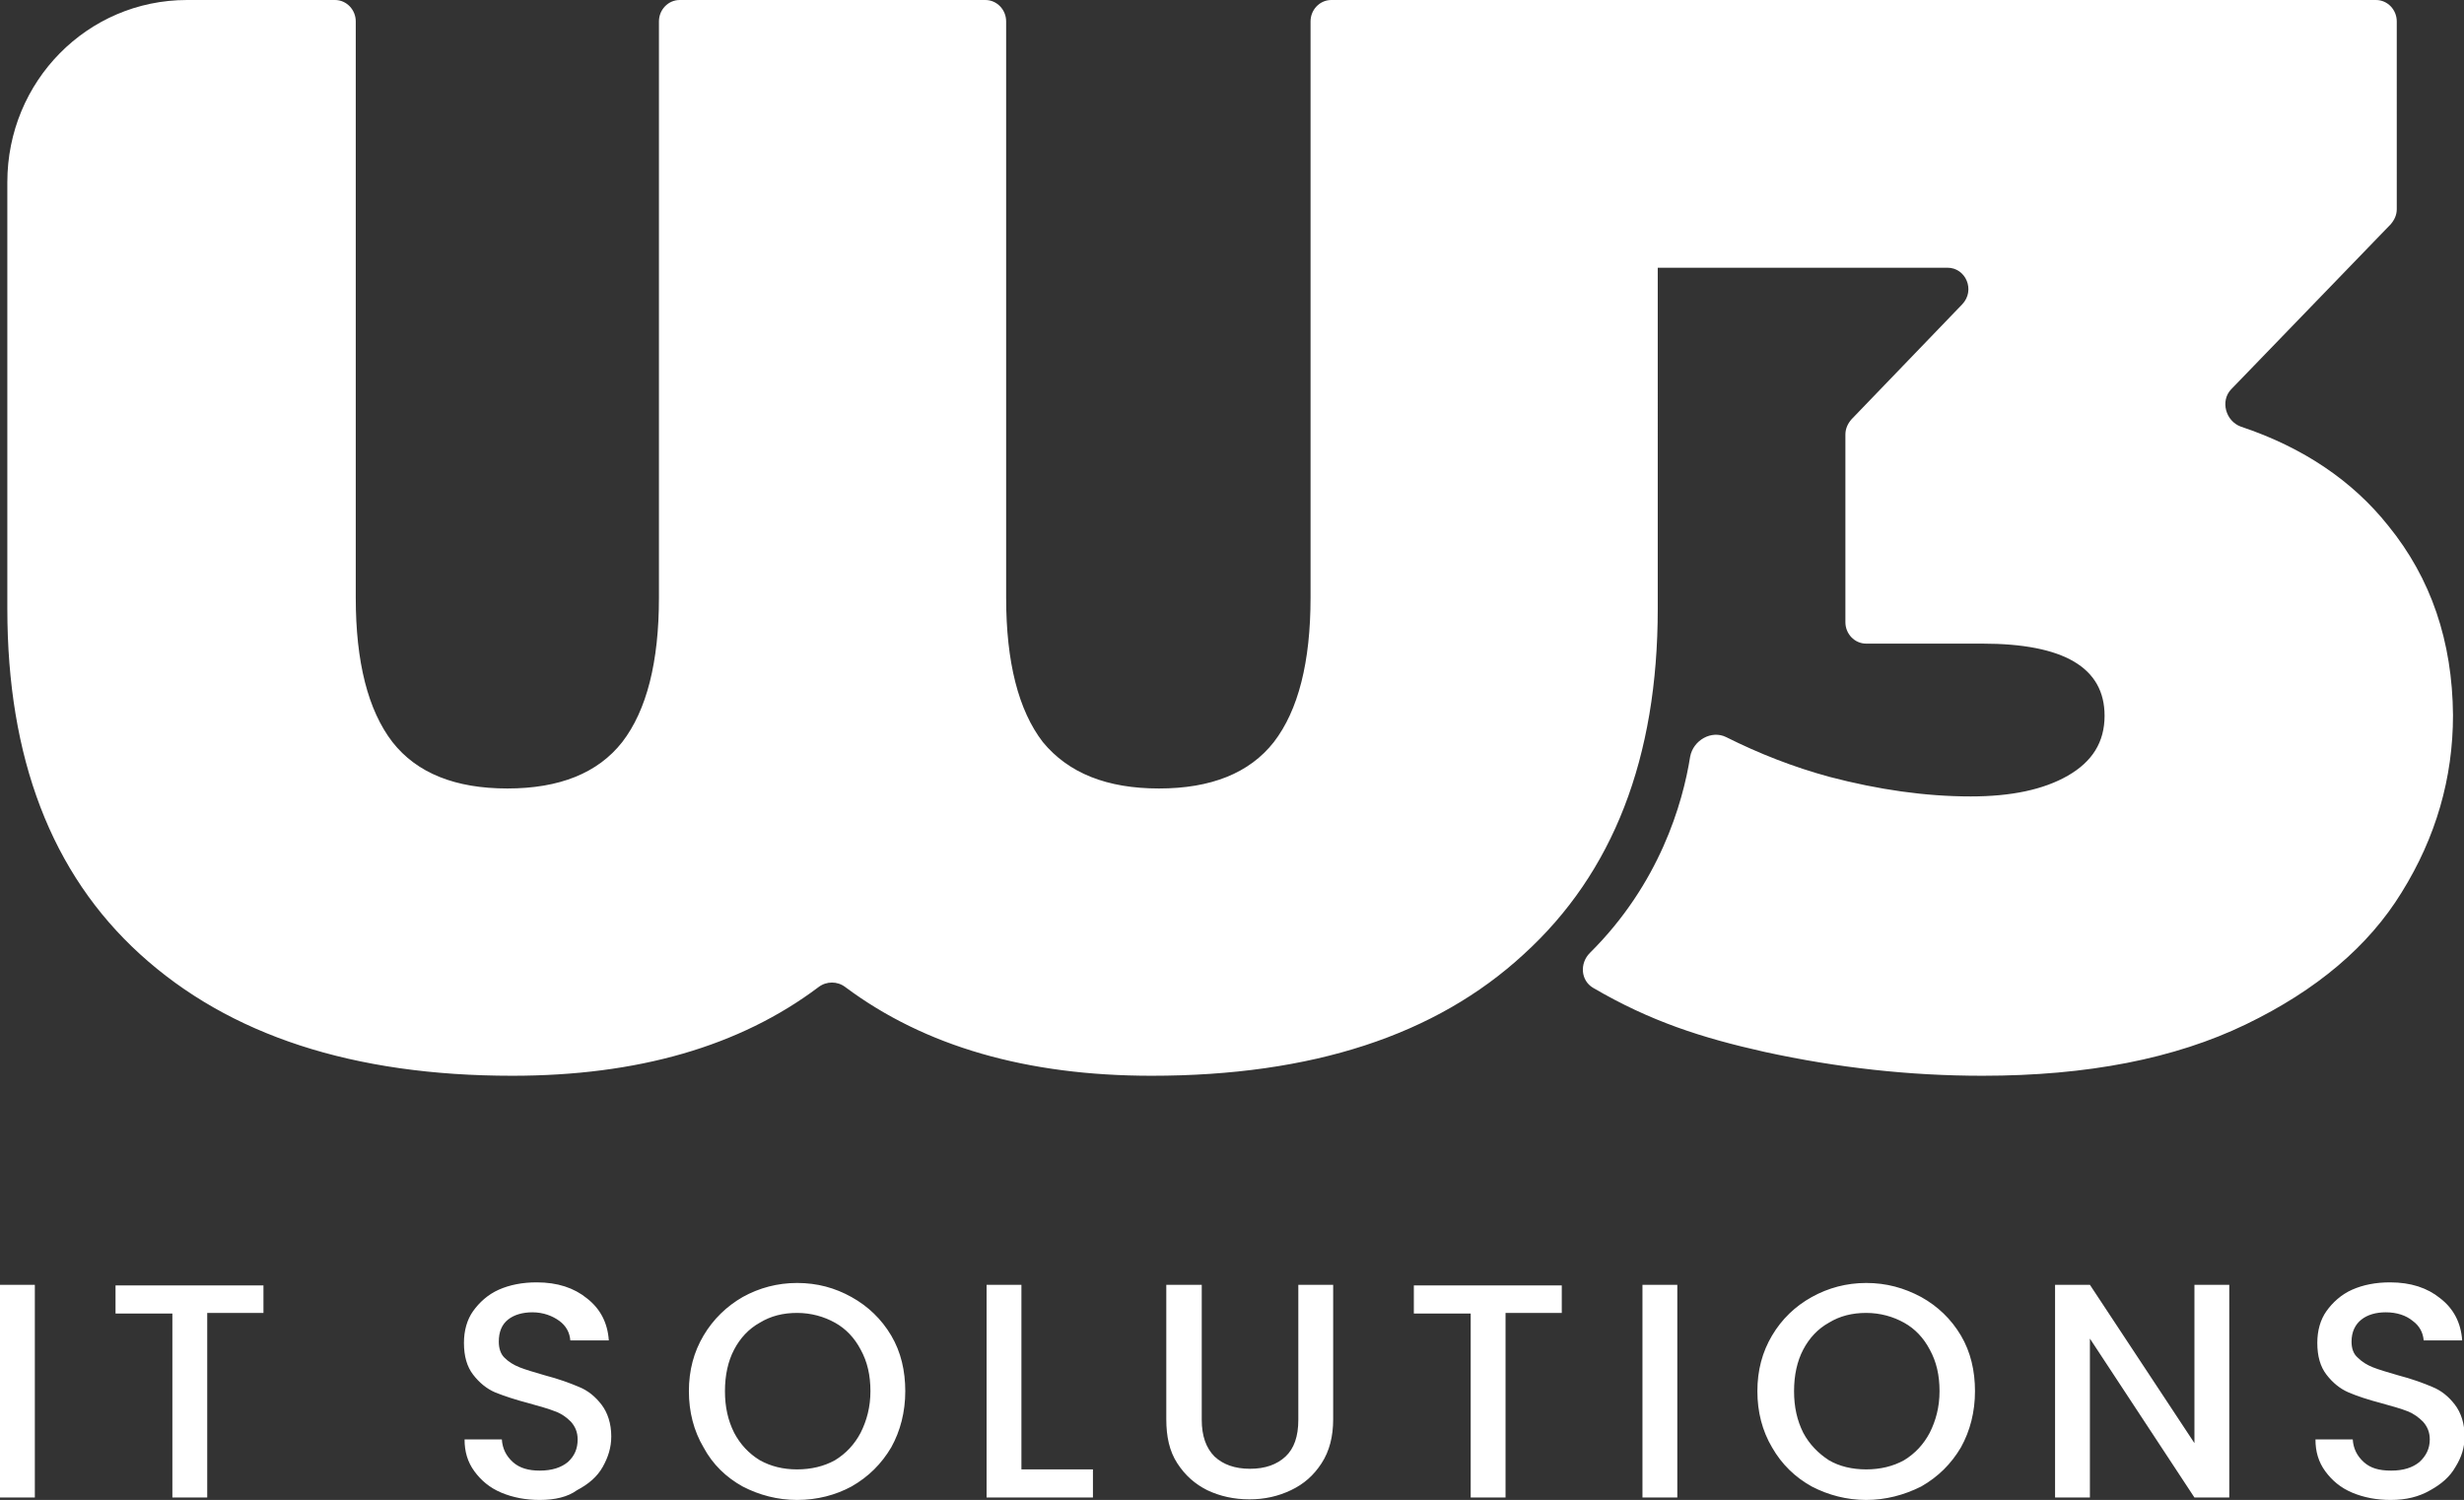 <?xml version="1.0" encoding="utf-8"?>
<!-- Generator: Adobe Illustrator 26.0.3, SVG Export Plug-In . SVG Version: 6.00 Build 0)  -->
<svg version="1.1" id="Capa_1" xmlns="http://www.w3.org/2000/svg" xmlns:xlink="http://www.w3.org/1999/xlink" x="0px" y="0px"
	 viewBox="0 0 403.1 245.4" style="enable-background:new 0 0 403.1 245.4;" xml:space="preserve">
<rect x="0" y="0" width="403.1" height="245.4" fill="#333333" stroke="none"/>
<style type="text/css">
	.st0{fill:#FFFFFF;}
</style>
<path class="st0" d="M390.7,86c-5.8-7.3-13.9-12.8-24.1-16.2c-2.5-0.9-3.4-4.2-1.6-6.1l26.1-27c0.6-0.7,1-1.5,1-2.5V3.5
	c0-1.9-1.5-3.5-3.4-3.5h-121h-9.3h-40.6c-1.9,0-3.4,1.6-3.4,3.5v94.3c0,10.5-2,18.4-6,23.6c-4,5.1-10.3,7.6-18.8,7.6
	c-8.5,0-14.8-2.5-19-7.6c-4-5.2-6-13.1-6-23.6V3.5c0-1.9-1.5-3.5-3.4-3.5h-50c-1.9,0-3.4,1.6-3.4,3.5v94.3c0,10.5-2,18.4-6,23.6
	c-4,5.1-10.3,7.6-18.8,7.6c-8.5,0-14.8-2.5-18.8-7.6c-4-5.2-6-13.1-6-23.6V3.5c0-1.9-1.5-3.5-3.4-3.5c-4.8,0-14,0-24.2,0
	C14.3,0,1.2,13.3,1.2,29.8c0,30.6,0,69.8,0,69.8c0,24.4,7.2,43.3,21.7,56.5C37.5,169.4,57.8,176,83.8,176c20.5,0,37.2-4.8,50.1-14.5
	c1.3-1,3.1-1,4.4,0c13,9.7,29.7,14.5,50.1,14.5c26.2,0,46.5-6.6,60.9-19.9c14.6-13.3,21.9-32.1,21.9-56.5V43.8h47.4
	c3,0,4.6,3.7,2.4,6l-18.1,18.8c-0.6,0.7-1,1.5-1,2.5v30.7c0,1.9,1.5,3.5,3.4,3.5h19c13.3,0,20,3.9,20,11.8c0,4.3-2,7.5-6,9.8
	c-4,2.3-9.3,3.4-15.9,3.4c-7.4,0-15.1-1.1-23.1-3.2c-5.9-1.6-11.5-3.8-16.9-6.5c-2.4-1.2-5.4,0.5-5.9,3.2c-1.2,7.6-5,20.8-16.4,32.1
	c-1.7,1.7-1.5,4.5,0.5,5.7c9.4,5.5,17.8,8.2,28.1,10.5c11.9,2.6,23.8,3.9,35.6,3.9c17.2,0,31.5-2.8,43.1-8.4
	c11.6-5.6,20.1-12.8,25.5-21.6c5.6-9,8.4-18.7,8.4-29C401.2,104.9,397.7,94.6,390.7,86z"/>
<path class="st0" d="M5.7,210.2V245H0v-34.8H5.7z M43.1,210.2v4.6h-9.2V245h-5.7v-30.1h-9.3v-4.6H43.1z M88.3,245.4
	c-2.3,0-4.4-0.4-6.3-1.2c-1.9-0.8-3.3-2-4.4-3.5c-1.1-1.5-1.6-3.2-1.6-5.2h6.1c0.1,1.5,0.7,2.7,1.8,3.7c1.1,1,2.6,1.4,4.4,1.4
	c2,0,3.5-0.5,4.6-1.4c1.1-1,1.6-2.2,1.6-3.7c0-1.2-0.4-2.1-1.1-2.9c-0.7-0.7-1.5-1.3-2.6-1.7c-1-0.4-2.4-0.8-4.2-1.3
	c-2.3-0.6-4.1-1.2-5.6-1.8c-1.4-0.6-2.6-1.6-3.6-2.9c-1-1.3-1.5-3-1.5-5.2c0-2,0.5-3.8,1.5-5.2s2.4-2.7,4.2-3.5s3.9-1.2,6.2-1.2
	c3.4,0,6.1,0.9,8.2,2.6c2.2,1.7,3.4,4,3.6,6.9h-6.3c-0.1-1.3-0.7-2.4-1.8-3.2s-2.6-1.4-4.4-1.4c-1.6,0-3,0.4-4,1.2
	c-1,0.8-1.5,2-1.5,3.6c0,1.1,0.3,2,0.9,2.6c0.7,0.7,1.5,1.2,2.5,1.6s2.4,0.8,4.1,1.3c2.3,0.6,4.2,1.3,5.6,1.9
	c1.5,0.6,2.7,1.6,3.7,2.9c1,1.3,1.6,3.1,1.6,5.2c0,1.8-0.5,3.4-1.4,5c-0.9,1.6-2.3,2.8-4.2,3.8C92.9,244.9,90.8,245.4,88.3,245.4z
	 M130.4,245.4c-3.2,0-6.2-0.8-8.9-2.2c-2.7-1.5-4.9-3.6-6.4-6.4c-1.6-2.7-2.4-5.8-2.4-9.2c0-3.4,0.8-6.4,2.4-9.1
	c1.6-2.7,3.8-4.8,6.4-6.3c2.7-1.5,5.7-2.3,8.9-2.3c3.3,0,6.2,0.8,8.9,2.3c2.7,1.5,4.9,3.6,6.5,6.3c1.6,2.7,2.3,5.8,2.3,9.1
	c0,3.4-0.8,6.5-2.3,9.2c-1.6,2.7-3.7,4.8-6.5,6.4C136.7,244.6,133.7,245.4,130.4,245.4z M130.4,240.4c2.3,0,4.4-0.5,6.2-1.5
	c1.8-1.1,3.2-2.6,4.2-4.5c1-2,1.6-4.2,1.6-6.8c0-2.6-0.5-4.8-1.6-6.8c-1-1.9-2.4-3.4-4.2-4.4c-1.8-1-3.9-1.6-6.2-1.6
	s-4.3,0.5-6.1,1.6c-1.8,1-3.2,2.5-4.2,4.4c-1,1.9-1.5,4.2-1.5,6.8c0,2.6,0.5,4.8,1.5,6.8c1,1.9,2.4,3.4,4.2,4.5
	C126.1,239.9,128.1,240.4,130.4,240.4z M167,240.4h11.8v4.6h-17.4v-34.8h5.7V240.4z M196.6,210.2v22.1c0,2.6,0.7,4.6,2.1,6
	c1.4,1.3,3.3,2,5.8,2c2.5,0,4.4-0.7,5.8-2c1.4-1.3,2.1-3.3,2.1-6v-22.1h5.7v22c0,2.8-0.6,5.2-1.9,7.2s-2.9,3.4-5,4.4
	c-2.1,1-4.3,1.5-6.8,1.5s-4.8-0.5-6.9-1.5c-2-1-3.6-2.4-4.9-4.4s-1.8-4.4-1.8-7.2v-22H196.6z M255.5,210.2v4.6h-9.2V245h-5.7v-30.1
	h-9.3v-4.6H255.5z M274.4,210.2V245h-5.7v-34.8H274.4z M305.3,245.4c-3.2,0-6.2-0.8-8.9-2.2c-2.7-1.5-4.9-3.6-6.5-6.4
	c-1.6-2.7-2.4-5.8-2.4-9.2c0-3.4,0.8-6.4,2.4-9.1c1.6-2.7,3.8-4.8,6.5-6.3c2.7-1.5,5.7-2.3,8.9-2.3c3.3,0,6.2,0.8,9,2.3
	c2.7,1.5,4.9,3.6,6.5,6.3c1.6,2.7,2.3,5.8,2.3,9.1c0,3.4-0.8,6.5-2.3,9.2c-1.6,2.7-3.7,4.8-6.5,6.4
	C311.5,244.6,308.5,245.4,305.3,245.4z M305.3,240.4c2.3,0,4.4-0.5,6.2-1.5c1.8-1.1,3.2-2.6,4.2-4.5c1-2,1.6-4.2,1.6-6.8
	c0-2.6-0.5-4.8-1.6-6.8c-1-1.9-2.4-3.4-4.2-4.4c-1.8-1-3.9-1.6-6.2-1.6c-2.3,0-4.3,0.5-6.1,1.6c-1.8,1-3.2,2.5-4.2,4.4
	c-1,1.9-1.5,4.2-1.5,6.8c0,2.6,0.5,4.8,1.5,6.8c1,1.9,2.5,3.4,4.2,4.5C300.9,239.9,303,240.4,305.3,240.4z M364.7,245H359l-17.1-26
	v26h-5.7v-34.8h5.7l17.1,25.9v-25.9h5.7V245z M391.1,245.4c-2.3,0-4.4-0.4-6.3-1.2c-1.9-0.8-3.3-2-4.4-3.5s-1.6-3.2-1.6-5.2h6.1
	c0.1,1.5,0.7,2.7,1.8,3.7c1.1,1,2.5,1.4,4.5,1.4c2,0,3.5-0.5,4.6-1.4c1.1-1,1.7-2.2,1.7-3.7c0-1.2-0.4-2.1-1.1-2.9
	c-0.7-0.7-1.5-1.3-2.5-1.7c-1-0.4-2.4-0.8-4.2-1.3c-2.3-0.6-4.1-1.2-5.5-1.8c-1.4-0.6-2.6-1.6-3.6-2.9c-1-1.3-1.5-3-1.5-5.2
	c0-2,0.5-3.8,1.5-5.2s2.4-2.7,4.2-3.5c1.8-0.8,3.9-1.2,6.2-1.2c3.4,0,6.1,0.9,8.2,2.6c2.2,1.7,3.4,4,3.6,6.9h-6.3
	c-0.1-1.3-0.7-2.4-1.8-3.2c-1.1-0.9-2.6-1.4-4.4-1.4c-1.6,0-3,0.4-4,1.2c-1,0.8-1.6,2-1.6,3.6c0,1.1,0.3,2,1,2.6
	c0.7,0.7,1.5,1.2,2.5,1.6s2.4,0.8,4.1,1.3c2.3,0.6,4.2,1.3,5.6,1.9c1.5,0.6,2.7,1.6,3.7,2.9c1,1.3,1.6,3.1,1.6,5.2
	c0,1.8-0.5,3.4-1.5,5c-0.9,1.6-2.3,2.8-4.1,3.8C395.7,244.9,393.6,245.4,391.1,245.4z"/>
</svg>
